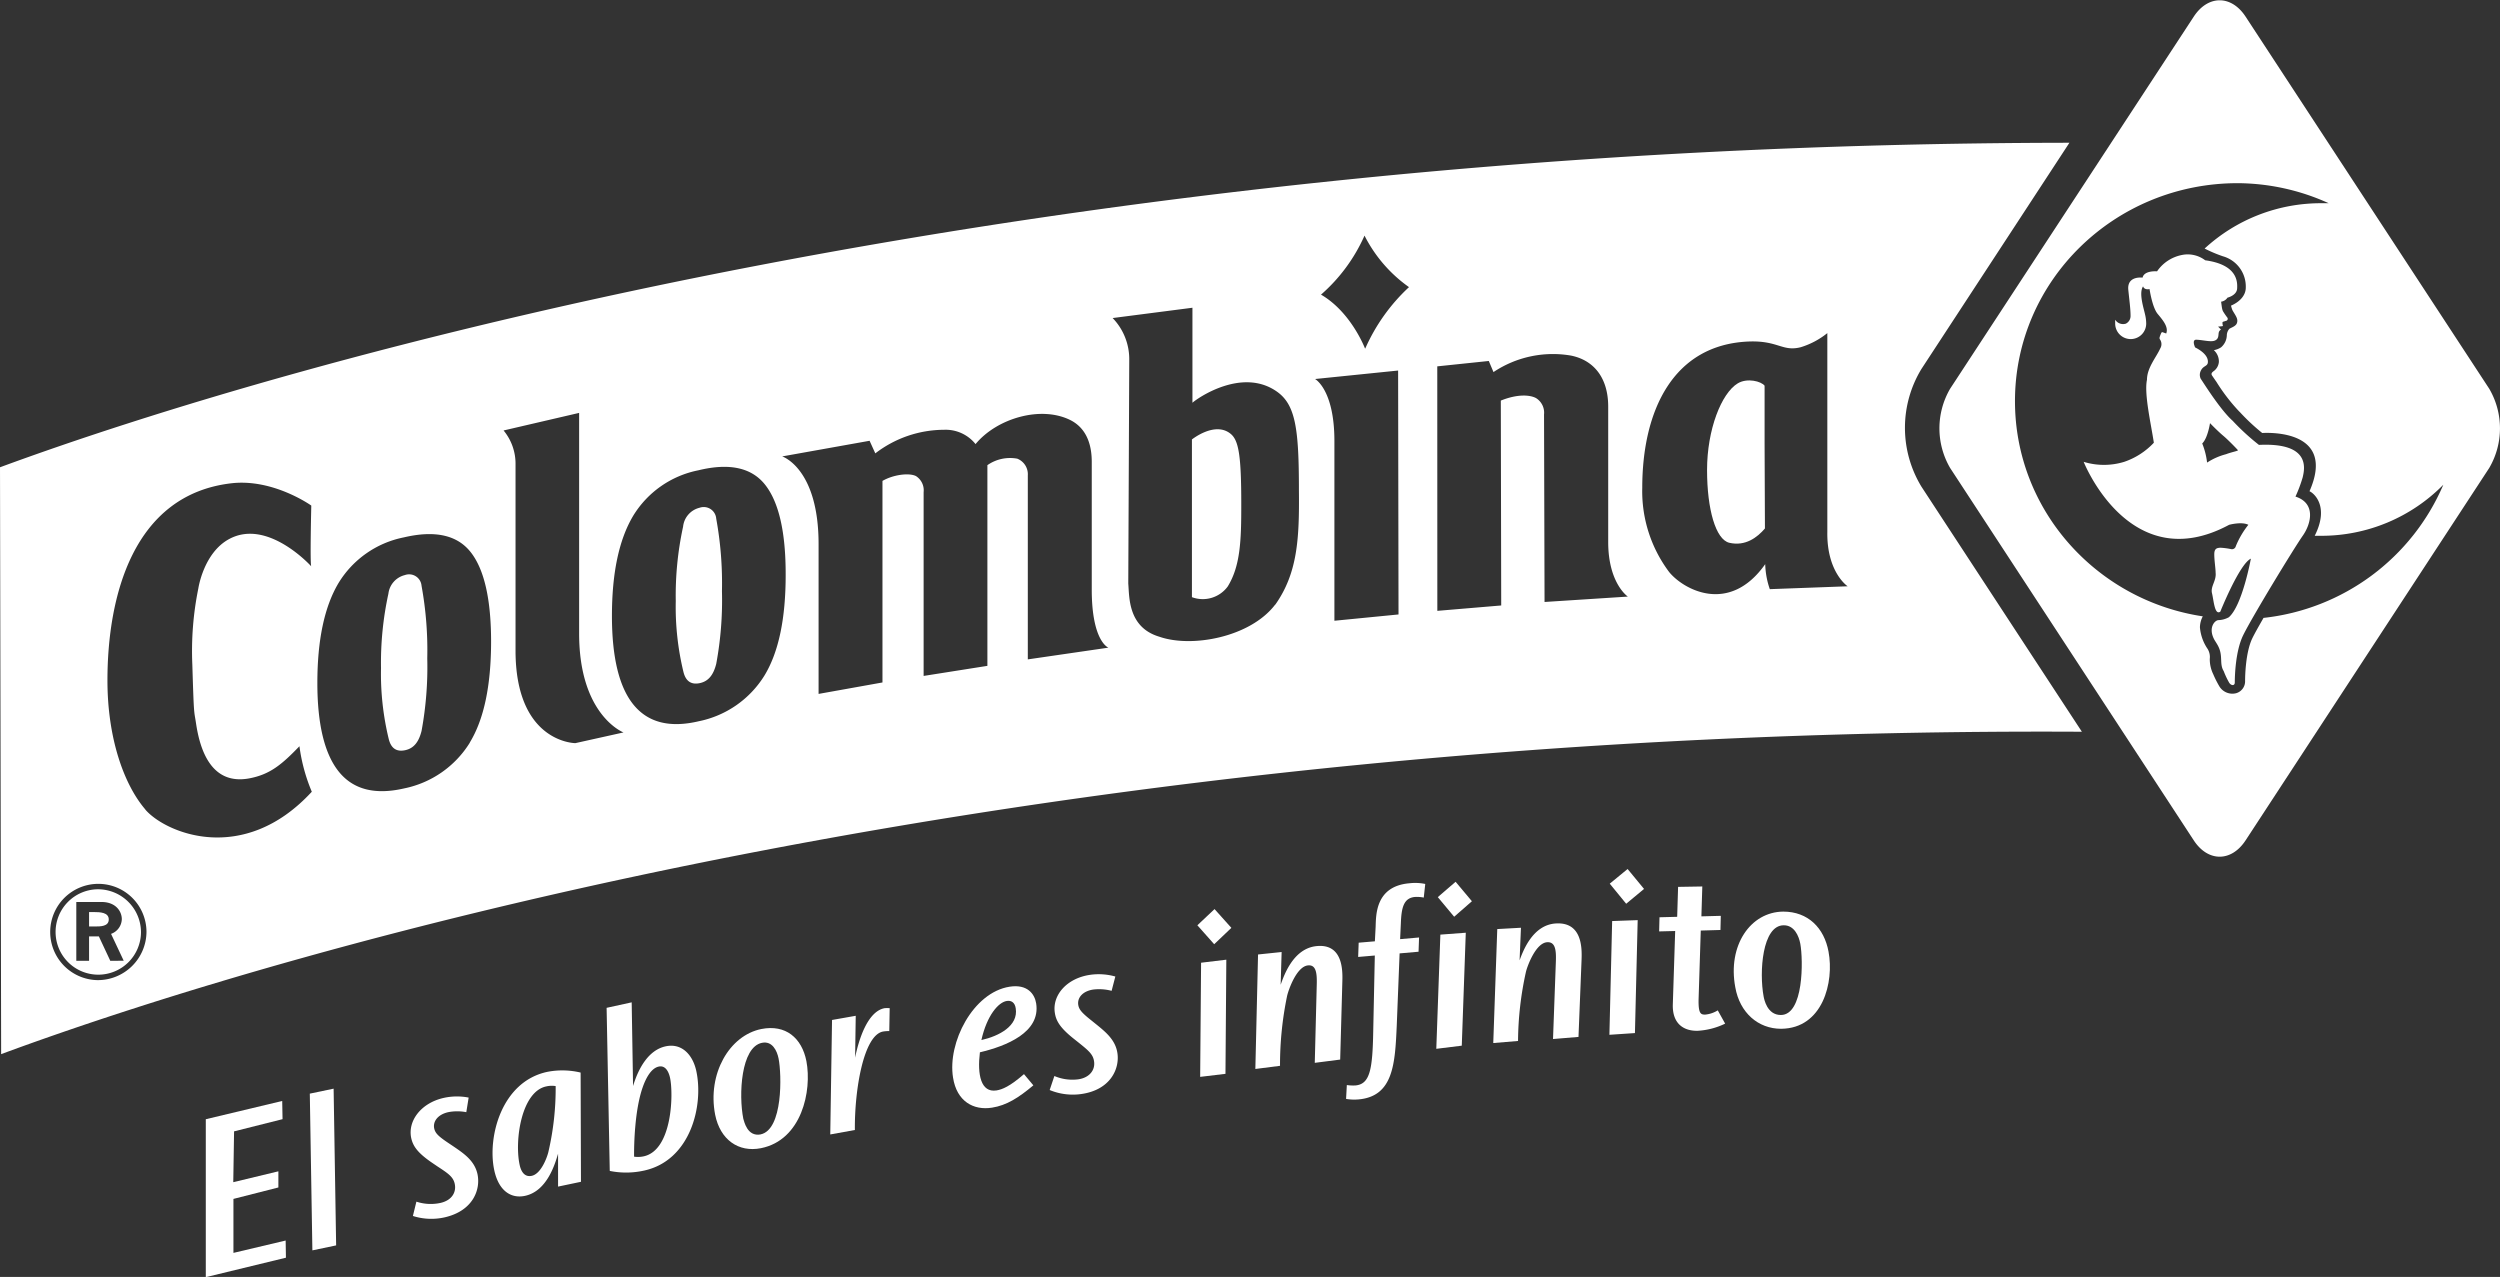<svg xmlns="http://www.w3.org/2000/svg" viewBox="0 0 436.73 223.07"><rect x="0" y="0" width="436.73" height="223.07" fill="#333333" stroke="none"/><defs><style>.cls-1{fill:#fff;}</style></defs><g id="Capa_2" data-name="Capa 2"><g id="Capa_1-2" data-name="Capa 1"><path class="cls-1" d="M434.85,67.91l-42.56-65c-2.49-3.81-6.57-3.81-9.06,0L340.67,67.91a13.75,13.75,0,0,0,0,13.84l42.56,65.05c2.49,3.81,6.57,3.81,9.06,0l42.56-65.05A13.71,13.71,0,0,0,434.85,67.91Zm-39.41,40c-.91,1.58-1.63,2.87-2,3.64-1.17,2.47-1.24,6.63-1.24,7.4v0a2.16,2.16,0,0,1-1.57,2.15,2.66,2.66,0,0,1-2.92-1.19,18.46,18.46,0,0,1-1.08-2.14,6,6,0,0,1-.6-2.67,2.72,2.72,0,0,0-.37-1.73,7.84,7.84,0,0,1-1.35-3.78,4.24,4.24,0,0,1,.5-1.92C366.23,104.87,352,89.1,352,70.08,352,49,369.43,32,390.91,32a38.86,38.86,0,0,1,15.89,3.5c-.44,0-.89,0-1.34,0a30,30,0,0,0-20.33,7.92,24.09,24.09,0,0,0,3.19,1.35,5.49,5.49,0,0,1,4,5.46c0,1.57-1.34,2.64-2.58,3.16a5.55,5.55,0,0,0,.24.78c.51.93,1.11,1.55.76,2.35-.21.46-.83.66-1.28.91a1.77,1.77,0,0,0-.45,1.1,2.88,2.88,0,0,1-1,2.14,3.38,3.38,0,0,1-1.27.5,2.66,2.66,0,0,1,.88,1.9v.16a2.22,2.22,0,0,1-1,1.67c-.11.11-.45.33-.18.72s.44.65.76,1.1a32,32,0,0,0,4,5.19l.09.08.08.09a36.15,36.15,0,0,0,3.82,3.56c1.35-.07,12.94-.47,8.26,10.18.64.24,3.57,2.52.91,7.78.41,0,.68,0,1.08,0a29.89,29.89,0,0,0,21.39-8.92A38.73,38.73,0,0,1,395.44,107.94Z"/><path class="cls-1" d="M122.21,88.7A3.8,3.8,0,0,0,119.33,92a56.85,56.85,0,0,0-1.28,13,48.18,48.18,0,0,0,1.35,12.41c.41,1.62,1.38,2.25,2.88,1.92s2.36-1.45,2.84-3.36a60.8,60.8,0,0,0,1-12.7,62.94,62.94,0,0,0-1-12.66A2.19,2.19,0,0,0,122.21,88.7Z"/><path class="cls-1" d="M70.73,100.46a3.81,3.81,0,0,0-2.88,3.26,56.63,56.63,0,0,0-1.29,13,48.17,48.17,0,0,0,1.36,12.42c.41,1.61,1.37,2.24,2.88,1.91s2.36-1.45,2.84-3.35a61.66,61.66,0,0,0,1-12.71,62.71,62.71,0,0,0-1-12.66A2.18,2.18,0,0,0,70.73,100.46Z"/><path class="cls-1" d="M17,155.35a7.46,7.46,0,1,0,7.63,7.46A7.53,7.53,0,0,0,17,155.35Zm2.27,12.5-2-4.27H15.56v4.27H13.33V157.57h4.39c2.57,0,3.56,1.7,3.56,3a2.82,2.82,0,0,1-1.88,2.57l2.21,4.69Z"/><path class="cls-1" d="M16.4,159.33h-.84v2.52h1c1,0,2.44,0,2.44-1.23S17.49,159.33,16.4,159.33Z"/><path class="cls-1" d="M208.22,76.77s0,27.55,0,27.55a5.41,5.41,0,0,0,6.25-1.86c2.21-3.58,2.38-8,2.37-14.41,0-8.34-.43-11.09-1.84-12.25C212.27,73.53,208.26,76.74,208.22,76.77Z"/><path class="cls-1" d="M335.65,85a19.79,19.79,0,0,1,0-20.53l25.86-39.53C182.33,25.1,50.54,63,0,81.63L.2,184.15c50.72-18.76,183-57.34,363.49-56.32C351.35,109,335.65,85,335.65,85ZM17,171.22a8.41,8.41,0,1,1,8.59-8.41A8.5,8.5,0,0,1,17,171.22Zm8.4-29.8c-3.73-4.34-6.63-12.41-6.63-22.56,0-14.73,4.5-32.42,21.61-34.43,7.34-.87,14,3.89,14,3.89s-.25,10.39,0,10.62c0,0-7.57-8.41-14.32-4.79-4.5,2.4-5.41,8.63-5.41,8.63a54.83,54.83,0,0,0-1.05,13.37c.28,9.25.29,7.83.65,10.25.67,4.47,2.59,10.81,9.27,9.58,3.7-.69,5.77-2.49,8.79-5.62a30.78,30.78,0,0,0,2.16,7.95C42.52,151.28,28.89,145.51,25.38,141.42Zm56.68-11.69a17.61,17.61,0,0,1-11.49,8c-5,1.15-8.79.24-11.33-2.84s-3.82-8.29-3.82-15.57q0-11.24,3.68-17.44a17.31,17.31,0,0,1,11.41-8q8.19-1.93,11.73,2.62t3.53,15.69C85.77,119.76,84.56,125.64,82.06,129.73Zm18.43.09c-.42,0-10.43-.36-10.45-16.14,0-9.06,0-24.73,0-32.54a9.1,9.1,0,0,0-2.09-5.94l13.2-3.07,0,38.55c0,14.3,7.75,17.27,7.75,17.27ZM133.55,118a17.58,17.58,0,0,1-11.5,8c-5,1.18-8.78.25-11.33-2.83s-3.82-8.29-3.82-15.57q0-11.23,3.68-17.44a17.26,17.26,0,0,1,11.41-8q8.19-2,11.74,2.61t3.52,15.69C137.25,108,136.05,113.88,133.55,118Zm46-2.81,0-32.13a2.93,2.93,0,0,0-1.83-2.93,6.9,6.9,0,0,0-5.23,1.13l0,35.06-11.14,1.76,0-32.11A2.94,2.94,0,0,0,160,83.16c-1.25-.61-4-.22-5.84.85l0,35.21-11.16,2s0-19.86,0-26.17c0-13.27-6.36-15.32-6.36-15.32L151.91,77l1,2.2a19.75,19.75,0,0,1,12-4.12,6.69,6.69,0,0,1,5.51,2.5c3.73-4.51,11.39-6.75,16.53-4.21,3.24,1.61,3.77,5,3.77,7.29,0,0,0,15.08,0,22.33,0,9.09,2.91,10.15,2.91,10.15Zm43.19-9.54c-4.36,5.68-14.55,7.56-20.21,5.58-5.52-1.64-5.23-7-5.43-9.29,0,0,.16-35.62.17-38.95a10.35,10.35,0,0,0-2.9-7.43l13.94-1.8V70.36c.77-.73,8.58-6.22,14.68-2,3.35,2.3,3.92,6.53,3.92,17.31C227,94.1,226.67,100.12,222.79,105.62Zm10.37,2.79s0-29.51,0-31.39c0-9-3.38-10.84-3.38-10.84l14.51-1.48.07,42.61Zm5.35-47.55s-2.4-6.35-7.69-9.42a29.61,29.61,0,0,0,7.6-10.31,24.64,24.64,0,0,0,7.77,9A32.51,32.51,0,0,0,238.51,60.86Zm31.36,44.27-.09-32.75a3,3,0,0,0-1.42-2.88c-1.07-.56-3.24-.72-6.13.45l.07,35.79-11.16.94L251.08,64l9-.94L260.9,65a18.68,18.68,0,0,1,13.55-2.88c4,.81,6.49,3.91,6.49,8.91,0,0,0,20.43,0,23.65,0,7.24,3.43,9.54,3.43,9.54Zm39.35-2.24a14.4,14.4,0,0,1-.8-4.37c-6.29,8.92-14.33,4.41-16.79,1.37a23.5,23.5,0,0,1-4.69-14.71c0-13.42,5.35-25,18.58-25.55,5.17-.2,5.88,1.81,9.09,1a13.8,13.8,0,0,0,4.66-2.47s0,3,0,10.34V92.92c-.11,7.07,3.55,9.5,3.55,9.5Z"/><path class="cls-1" d="M308.26,67.38c-.56-.75-3-1.42-4.69-.41-2.85,1.72-5.36,8.06-5.36,15.14,0,6.87,1.51,12.15,3.89,12.71,2.81.65,4.89-.94,6.22-2.5,0-3.57-.06-13.1-.06-14.78Z"/><path class="cls-1" d="M49.3,192.33l.06,3.18-8.47,2.13-.14,8.88,7.88-1.9,0,2.82-7.85,2v9.43l9.12-2.16.05,3-14,3.4,0-27.59Z"/><path class="cls-1" d="M58.28,190.18l.44,27.38-4.15.87-.45-27.38Z"/><path class="cls-1" d="M81.46,194.29a8.25,8.25,0,0,0-3.17,0c-1.81.41-2.71,1.63-2.43,2.87.19.81.71,1.34,2.54,2.56l.76.51c1.93,1.31,3.71,2.53,4.24,4.82.61,2.71-.73,6.47-5.72,7.61a10.58,10.58,0,0,1-5.55-.24l.61-2.5a8,8,0,0,0,4.21.22c2-.45,2.82-1.9,2.48-3.37-.27-1.2-1.18-1.81-3-3l-.81-.55c-2.7-1.82-3.45-3-3.77-4.35-.68-3,1.65-6.16,5.64-7.07a10.66,10.66,0,0,1,4.38-.06Z"/><path class="cls-1" d="M101.49,206.45l-4,.84,0-5.75c-.52,1.76-1.91,6.56-5.8,7.37-2.44.51-4.6-.9-5.36-4.55-1.19-5.67,1.23-15.42,9.31-17.12a13.65,13.65,0,0,1,5.79.13Zm-6.07-16.66c-4.31.9-5.55,9.35-4.66,13.62.1.48.49,2.34,2.12,2s2.67-3.16,2.91-4.14a49.12,49.12,0,0,0,1.28-11.54A4.31,4.31,0,0,0,95.42,189.79Z"/><path class="cls-1" d="M110.35,175.1l.24,14.62c1-3.31,2.8-6.3,5.67-6.93s4.76,1.51,5.37,4.27c1.33,6.08-1,15.66-9.11,17.43a14.38,14.38,0,0,1-6,.06l-.55-28.49ZM112.46,202c5-1.1,5.2-10.93,4.59-13.72-.16-.73-.65-2.26-2-1.95s-2.26,2.12-2.78,3.62c-1.4,4-1.52,10-1.5,12.11A4.7,4.7,0,0,0,112.46,202Z"/><path class="cls-1" d="M133,179.76c4.25-.84,7.07,1.56,7.87,5.6,1,5.22-.82,13.8-7.94,15.22-3.93.78-7.13-1.49-8-5.85C123.55,187.6,127.4,180.89,133,179.76Zm-.14,18.41c3.93-.79,3.71-10.45,3.15-13.26-.27-1.36-1.1-3.1-2.89-2.74-3.7.74-4.1,9.11-3.27,13.27C130,195.88,130.53,198.63,132.9,198.17Z"/><path class="cls-1" d="M149.49,177.45l-.11,7.32c.61-3.06,2.15-8.1,5.16-8.65a5.66,5.66,0,0,1,.88,0l-.07,4a6.59,6.59,0,0,0-1.08.08c-3.4.61-5,10.15-4.93,17.2l-4.3.78.31-20Z"/><path class="cls-1" d="M180.52,189.6c-2.59,2.17-4.67,3.5-7.23,3.9-3.21.51-6.15-1.08-6.8-5.24-1-6.11,3.49-14.89,9.88-15.89,3.1-.49,4.38,1.27,4.64,2.92.79,5.06-5.22,7.45-9.83,8.54-.48,3.93.18,7.08,2.89,6.66,1-.16,2.34-.69,4.81-2.85Zm-3.08-13.46c-.16-1.06-.82-1.4-1.56-1.28-1.46.22-3.47,2.51-4.44,6.83C174.5,181,177.93,179.23,177.44,176.14Z"/><path class="cls-1" d="M194.19,173.09a8.55,8.55,0,0,0-3.16-.23c-1.85.26-2.85,1.4-2.67,2.66.12.82.6,1.4,2.32,2.76l.72.58c1.81,1.46,3.48,2.83,3.81,5.15.39,2.75-1.26,6.4-6.33,7.11a10.55,10.55,0,0,1-5.51-.7l.82-2.45a8,8,0,0,0,4.17.58c2-.29,3-1.66,2.76-3.16-.17-1.22-1-1.89-2.7-3.26l-.78-.62c-2.53-2-3.18-3.23-3.38-4.65-.43-3.07,2.16-6,6.21-6.57a10.68,10.68,0,0,1,4.37.3Z"/><path class="cls-1" d="M214.23,167.65l-.15,19.94-4.42.53.16-19.94Zm.88-5.56-3,2.86-2.94-3.31,3-2.83Z"/><path class="cls-1" d="M223.89,166.31l-.17,5.72c.54-1.5,2.14-6.33,6.25-6.75,4.55-.48,4.59,4.1,4.53,6.08l-.38,13.74-4.44.57.35-13.81c.05-2-.18-3.36-1.55-3.21-2,.21-3.4,4.32-3.63,5.31a59.36,59.36,0,0,0-1.24,12.23l-4.31.55.47-20Z"/><path class="cls-1" d="M248.72,156.8a6.36,6.36,0,0,0-1.53-.11c-2,.18-2.37,1.9-2.47,4.59l-.13,2.78,3.31-.29-.09,2.49-3.31.29L244,179.21c-.3,6.56-.56,12.32-6.69,12.85a8.41,8.41,0,0,1-2.16-.09l.13-2.42a7.54,7.54,0,0,0,1.49.07c2.55-.22,3-2.78,3.12-9.36l.28-13.34-2.91.25.09-2.49,2.83-.24.13-2.5c.08-2.05-.07-7.13,5.91-7.64a8.61,8.61,0,0,1,2.76.12Z"/><path class="cls-1" d="M256.06,162.94l-.7,19.73-4.45.55.71-19.95Zm1.07-5.5-3.1,2.71-2.86-3.43,3.11-2.68Z"/><path class="cls-1" d="M265.7,162.07l-.24,5.69c.56-1.48,2.22-6.21,6.36-6.44,4.56-.27,4.54,4.29,4.47,6.26l-.54,13.56-4.45.37.5-13.63c.07-2-.14-3.36-1.52-3.28-2,.12-3.46,4.16-3.7,5.13a57.49,57.49,0,0,0-1.39,12.12l-4.33.36.7-19.91Z"/><path class="cls-1" d="M286.09,160.74l-.48,19.73-4.46.3.48-19.87Zm1.11-5.45-3.12,2.59-2.87-3.51,3.12-2.56Z"/><path class="cls-1" d="M297.38,154.86l-.16,5.22,3.39-.09-.06,2.47-3.44.1-.38,12c-.05,2.51.37,2.7,1.17,2.68a5,5,0,0,0,2.18-.74l1.29,2.32a12.61,12.61,0,0,1-4.79,1.25c-2.37.06-4.48-1.16-4.35-4.67l.41-12.76-2.8.07.06-2.47,3.09-.08.16-5.23Z"/><path class="cls-1" d="M311.52,159.25c4.32,0,7.15,2.84,7.91,7,1,5.32-1,13.41-8.29,13.47-4,0-7.22-2.8-8-7.25C301.77,165.18,305.78,159.3,311.52,159.25Zm-.42,18.06c4,0,3.92-9.58,3.4-12.44-.26-1.39-1.07-3.25-2.9-3.23-3.76,0-4.3,8.19-3.51,12.43C308.17,174.5,308.68,177.32,311.1,177.31Z"/><path class="cls-1" d="M401,86.75c3.6,1.16,2.76,4.72,1.27,6.84s-8.88,14.23-10.44,17.45c-1.33,2.78-1.43,7.14-1.43,8.19,0,.61-.66.58-1,0a14.4,14.4,0,0,1-.94-2c-.83-1.34,0-2.72-1.09-4.59-.12-.22-.33-.54-.49-.8-1.21-2.12,0-3.48.66-3.51a4,4,0,0,0,1.82-.5c2.36-2.05,3.85-10.24,3.85-10.24-2,.93-5.34,9.26-5.34,9.26-1,.71-1.15-2-1.45-3.21s.79-2.17.63-3.59c0-.75-.25-2.26-.23-3.31s.64-1,1-1.06a12.44,12.44,0,0,1,2,.26.69.69,0,0,0,.76-.53,15.13,15.13,0,0,1,2.19-3.73c-1.16-.6-3.36,0-3.36,0-17.36,9.35-25.41-11-25.41-11a12.07,12.07,0,0,0,7.08,0,12.7,12.7,0,0,0,5.18-3.34c-.5-3.32-1.72-8.55-1.2-11,0-2.09,1.67-4,2.3-5.44a1.45,1.45,0,0,0,0-1.56.45.45,0,0,1-.09-.42,4,4,0,0,1,.22-.6c.1-.25.16-.34.34-.27l.59.21c.43-1.11-.53-2.27-1.49-3.42s-1.42-4.34-1.42-4.34c-1,.19-1.13-.48-1.13-.48-.78,1.17.09,3.73.35,4.94a6.77,6.77,0,0,1,.19,1.4,2.71,2.71,0,1,1-5.41,0,2.74,2.74,0,0,1,0-.5,1.63,1.63,0,0,0,1.86.68,1.49,1.49,0,0,0,.82-1.42c0-1.21-.25-3-.4-4.56-.19-2.43,2.5-2.06,2.5-2.06.28-1.3,2.53-1.1,2.53-1.1a6.86,6.86,0,0,1,4.8-2.93,5.07,5.07,0,0,1,3.61,1c5.63.77,5.65,3.73,5.58,4.94S389.12,52,389.12,52a1.57,1.57,0,0,1-1.11.7s.13,1,.15,1.07a2.52,2.52,0,0,0,.16.57,11.12,11.12,0,0,0,.77,1.13.36.36,0,0,1-.23.58c-.26.07-.33.12-.42.13a.22.22,0,0,0-.19.28c0,.21.05.32.06.37s.05.15-.15.16l-.68.07s.37.36.42.42.14.07,0,.15a.81.81,0,0,0-.31.51c-.07.39,0,.89-.42,1.21-.66.53-2,.08-3.39,0-1-.11-.31,1.34-.31,1.34.37.19,2.16,1.09,2.23,2.4.06,1-.79.67-1.26,1.72a1.6,1.6,0,0,0,0,1.34c.52.76,3.42,5.43,5.58,7.35a40.37,40.37,0,0,0,4.6,4.22c9.05-.44,8,4.14,7.64,5.67A24.15,24.15,0,0,1,401,86.75m-10.06-8.12c-.48-.53-1.7-1.77-2.43-2.4-1-.82-2.44-2.31-2.44-2.31s-.39,2.63-1.36,3.55a12.78,12.78,0,0,1,.85,3.34,11.2,11.2,0,0,1,3.3-1.46C390,78.92,391.09,78.77,390.93,78.63Z"/></g></g></svg>